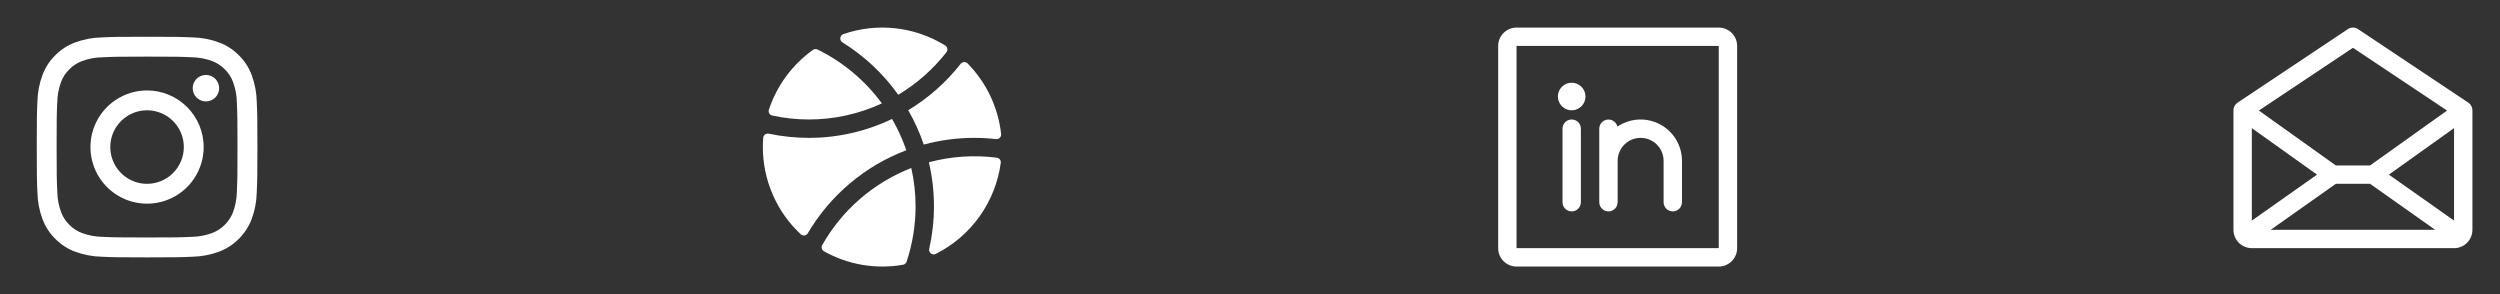<svg width="204" height="24" viewBox="0 0 204 24" fill="none" xmlns="http://www.w3.org/2000/svg">
<rect x="0" y="0" width="204" height="24" fill="#333333" stroke="none"/>
<path d="M12 4.62C14.4 4.62 14.688 4.629 15.637 4.672C16.207 4.679 16.773 4.784 17.308 4.982C17.699 5.127 18.052 5.357 18.343 5.656C18.642 5.946 18.872 6.299 19.016 6.69C19.214 7.225 19.319 7.791 19.326 8.362C19.369 9.312 19.38 9.6 19.38 12C19.38 14.4 19.371 14.688 19.328 15.637C19.321 16.207 19.216 16.773 19.018 17.308C18.868 17.696 18.639 18.049 18.344 18.343C18.05 18.637 17.698 18.866 17.31 19.016C16.775 19.214 16.209 19.319 15.638 19.326C14.69 19.369 14.405 19.378 12.002 19.378C9.599 19.378 9.314 19.369 8.365 19.326C7.794 19.319 7.229 19.214 6.694 19.016C6.303 18.872 5.949 18.642 5.659 18.343C5.36 18.052 5.13 17.699 4.986 17.308C4.787 16.773 4.683 16.207 4.676 15.637C4.631 14.688 4.62 14.403 4.62 12C4.62 9.597 4.629 9.312 4.672 8.363C4.679 7.793 4.784 7.227 4.982 6.692C5.127 6.301 5.358 5.947 5.657 5.657C5.948 5.359 6.301 5.128 6.692 4.984C7.227 4.786 7.793 4.681 8.363 4.674C9.312 4.631 9.6 4.62 12 4.62ZM12 3C9.556 3 9.249 3.01 8.29 3.054C7.543 3.07 6.804 3.212 6.104 3.474C5.504 3.7 4.96 4.054 4.511 4.511C4.053 4.96 3.699 5.504 3.472 6.104C3.21 6.804 3.068 7.543 3.052 8.29C3.01 9.249 3 9.556 3 12C3 14.444 3.01 14.751 3.054 15.71C3.07 16.457 3.212 17.196 3.474 17.896C3.7 18.496 4.055 19.04 4.513 19.489C4.962 19.947 5.506 20.301 6.106 20.528C6.806 20.79 7.545 20.932 8.291 20.948C9.251 20.992 9.557 21.002 12.002 21.002C14.446 21.002 14.753 20.992 15.712 20.948C16.459 20.932 17.198 20.79 17.897 20.528C18.495 20.296 19.038 19.942 19.491 19.489C19.944 19.036 20.298 18.493 20.53 17.896C20.792 17.196 20.934 16.457 20.95 15.71C20.993 14.75 21.004 14.444 21.004 12C21.004 9.556 20.993 9.249 20.95 8.29C20.934 7.543 20.792 6.804 20.53 6.104C20.303 5.504 19.949 4.96 19.491 4.511C19.041 4.053 18.498 3.699 17.897 3.472C17.198 3.21 16.459 3.068 15.712 3.052C14.751 3.01 14.444 3 12 3Z" fill="white"/>
<path d="M12 7.38C11.086 7.38 10.193 7.651 9.433 8.159C8.673 8.666 8.081 9.388 7.732 10.232C7.382 11.076 7.29 12.005 7.469 12.901C7.647 13.797 8.087 14.621 8.733 15.267C9.379 15.913 10.202 16.353 11.099 16.531C11.995 16.709 12.924 16.618 13.768 16.268C14.612 15.919 15.334 15.326 15.841 14.567C16.349 13.807 16.62 12.914 16.62 12C16.62 10.775 16.133 9.6 15.267 8.733C14.4 7.867 13.225 7.38 12 7.38ZM12 15C11.406 15 10.826 14.824 10.333 14.494C9.84 14.165 9.455 13.696 9.228 13.148C9.001 12.6 8.942 11.997 9.058 11.415C9.173 10.833 9.459 10.298 9.879 9.879C10.298 9.459 10.833 9.173 11.415 9.058C11.997 8.942 12.6 9.001 13.148 9.228C13.696 9.455 14.165 9.84 14.494 10.333C14.824 10.827 15 11.407 15 12C15 12.796 14.684 13.559 14.121 14.121C13.559 14.684 12.796 15 12 15Z" fill="white"/>
<path d="M16.804 8.276C17.401 8.276 17.884 7.792 17.884 7.196C17.884 6.599 17.401 6.116 16.804 6.116C16.208 6.116 15.724 6.599 15.724 7.196C15.724 7.792 16.208 8.276 16.804 8.276Z" fill="white"/>
<path d="M68.744 3.456C68.683 3.418 68.635 3.364 68.604 3.3C68.573 3.236 68.561 3.165 68.569 3.094C68.577 3.024 68.605 2.957 68.649 2.901C68.694 2.846 68.754 2.804 68.821 2.782C70.189 2.31 71.644 2.149 73.082 2.311C74.52 2.472 75.903 2.952 77.133 3.714C77.177 3.742 77.216 3.78 77.245 3.823C77.274 3.867 77.294 3.917 77.302 3.969C77.311 4.021 77.309 4.074 77.296 4.125C77.283 4.176 77.259 4.223 77.227 4.265C76.141 5.652 74.81 6.828 73.299 7.733C72.079 6.02 70.531 4.566 68.744 3.456ZM71.961 8.437C70.591 6.569 68.79 5.06 66.711 4.04C66.651 4.011 66.585 3.998 66.519 4.004C66.453 4.009 66.39 4.032 66.336 4.071C64.652 5.275 63.394 6.981 62.741 8.946C62.725 8.996 62.719 9.049 62.725 9.101C62.73 9.154 62.747 9.205 62.773 9.25C62.8 9.296 62.836 9.336 62.879 9.367C62.922 9.397 62.971 9.419 63.023 9.429C64.001 9.64 64.999 9.748 66 9.75C68.059 9.751 70.093 9.303 71.961 8.437ZM81.692 10.94C81.453 8.765 80.489 6.734 78.955 5.175C78.918 5.137 78.873 5.107 78.823 5.088C78.773 5.069 78.72 5.061 78.667 5.064C78.614 5.067 78.562 5.081 78.514 5.106C78.467 5.13 78.426 5.165 78.393 5.207C77.206 6.718 75.755 8.002 74.109 8.994C74.623 9.885 75.049 10.824 75.38 11.797C76.723 11.433 78.108 11.249 79.5 11.25C80.095 11.25 80.69 11.284 81.281 11.35C81.336 11.356 81.392 11.349 81.444 11.331C81.496 11.312 81.543 11.282 81.583 11.243C81.622 11.204 81.652 11.157 81.671 11.105C81.69 11.053 81.697 10.998 81.692 10.943V10.94ZM75.794 13.236C76.072 14.419 76.212 15.629 76.211 16.843C76.211 18.005 76.081 19.164 75.826 20.298C75.81 20.367 75.813 20.44 75.837 20.507C75.86 20.575 75.903 20.634 75.959 20.678C76.015 20.722 76.082 20.75 76.153 20.757C76.224 20.764 76.296 20.751 76.359 20.719C77.781 20.005 79.007 18.956 79.932 17.661C80.856 16.366 81.45 14.866 81.663 13.289C81.669 13.24 81.666 13.19 81.653 13.142C81.64 13.094 81.617 13.049 81.587 13.01C81.557 12.971 81.519 12.938 81.475 12.914C81.432 12.89 81.385 12.874 81.336 12.868C79.482 12.63 77.599 12.757 75.794 13.243V13.236ZM73.953 12.257C73.65 11.37 73.261 10.516 72.791 9.706C70.672 10.724 68.351 11.252 66 11.25C64.901 11.25 63.805 11.135 62.73 10.908C62.678 10.897 62.624 10.897 62.573 10.908C62.521 10.92 62.472 10.942 62.429 10.973C62.387 11.005 62.351 11.045 62.325 11.091C62.3 11.137 62.284 11.189 62.279 11.242C62.26 11.492 62.25 11.744 62.249 12C62.248 13.335 62.523 14.656 63.055 15.88C63.587 17.105 64.366 18.206 65.343 19.116C65.384 19.154 65.433 19.182 65.487 19.199C65.54 19.215 65.596 19.219 65.652 19.211C65.707 19.203 65.76 19.182 65.806 19.151C65.852 19.12 65.891 19.078 65.919 19.03C67.749 15.925 70.583 13.537 73.953 12.26V12.257ZM67.096 19.992C67.071 20.035 67.055 20.083 67.049 20.132C67.043 20.181 67.047 20.231 67.06 20.279C67.073 20.327 67.096 20.371 67.126 20.41C67.157 20.449 67.195 20.482 67.238 20.506C69.199 21.605 71.48 21.992 73.693 21.602C73.759 21.59 73.82 21.561 73.871 21.517C73.921 21.474 73.959 21.417 73.98 21.353C74.463 19.9 74.71 18.378 74.711 16.846C74.711 15.79 74.594 14.738 74.361 13.709C71.289 14.906 68.723 17.125 67.096 19.992Z" fill="white"/>
<path d="M140.25 2.25L123.75 2.25C123.352 2.25 122.971 2.408 122.689 2.689C122.408 2.971 122.25 3.352 122.25 3.75V20.25C122.25 20.648 122.408 21.029 122.689 21.311C122.971 21.592 123.352 21.75 123.75 21.75L140.25 21.75C140.648 21.75 141.029 21.592 141.311 21.311C141.592 21.029 141.75 20.648 141.75 20.25V3.75C141.75 3.352 141.592 2.971 141.311 2.689C141.029 2.408 140.648 2.25 140.25 2.25ZM140.25 20.25L123.75 20.25V3.75L140.25 3.75V20.25ZM129 10.5V16.5C129 16.699 128.921 16.89 128.78 17.03C128.64 17.171 128.449 17.25 128.25 17.25C128.051 17.25 127.86 17.171 127.72 17.03C127.579 16.89 127.5 16.699 127.5 16.5V10.5C127.5 10.301 127.579 10.11 127.72 9.97C127.86 9.829 128.051 9.75 128.25 9.75C128.449 9.75 128.64 9.829 128.78 9.97C128.921 10.11 129 10.301 129 10.5ZM137.25 13.125V16.5C137.25 16.699 137.171 16.89 137.03 17.03C136.89 17.171 136.699 17.25 136.5 17.25C136.301 17.25 136.11 17.171 135.97 17.03C135.829 16.89 135.75 16.699 135.75 16.5V13.125C135.75 12.628 135.552 12.151 135.201 11.799C134.849 11.447 134.372 11.25 133.875 11.25C133.378 11.25 132.901 11.447 132.549 11.799C132.198 12.151 132 12.628 132 13.125V16.5C132 16.699 131.921 16.89 131.78 17.03C131.64 17.171 131.449 17.25 131.25 17.25C131.051 17.25 130.86 17.171 130.72 17.03C130.579 16.89 130.5 16.699 130.5 16.5V10.5C130.501 10.316 130.569 10.139 130.692 10.003C130.815 9.866 130.983 9.779 131.166 9.759C131.349 9.738 131.532 9.785 131.682 9.891C131.832 9.997 131.939 10.154 131.98 10.333C132.488 9.989 133.079 9.789 133.691 9.756C134.304 9.723 134.913 9.857 135.455 10.144C135.997 10.431 136.45 10.86 136.766 11.385C137.083 11.911 137.25 12.512 137.25 13.125ZM129.375 7.875C129.375 8.098 129.309 8.315 129.185 8.5C129.062 8.685 128.886 8.829 128.681 8.914C128.475 9 128.249 9.022 128.031 8.978C127.812 8.935 127.612 8.828 127.455 8.671C127.297 8.513 127.19 8.313 127.147 8.094C127.103 7.876 127.125 7.65 127.211 7.444C127.296 7.239 127.44 7.063 127.625 6.94C127.81 6.816 128.027 6.75 128.25 6.75C128.548 6.75 128.835 6.869 129.045 7.08C129.256 7.29 129.375 7.577 129.375 7.875Z" fill="white"/>
<path d="M201.416 8.376L192.416 2.376C192.293 2.293 192.148 2.25 192 2.25C191.852 2.25 191.707 2.293 191.584 2.376L182.584 8.376C182.481 8.444 182.397 8.537 182.339 8.646C182.28 8.755 182.25 8.876 182.25 9V18.75C182.25 19.148 182.408 19.529 182.689 19.811C182.971 20.092 183.352 20.25 183.75 20.25L200.25 20.25C200.648 20.25 201.029 20.092 201.311 19.811C201.592 19.529 201.75 19.148 201.75 18.75V9C201.75 8.876 201.72 8.755 201.661 8.646C201.603 8.537 201.519 8.444 201.416 8.376ZM189.068 14.25L183.75 18V10.456L189.068 14.25ZM190.602 15L193.398 15L198.707 18.75L185.293 18.75L190.602 15ZM194.932 14.25L200.25 10.456V18L194.932 14.25ZM192 3.901L199.679 9.021L193.398 13.5L190.604 13.5L184.323 9.021L192 3.901Z" fill="white"/>
</svg>
